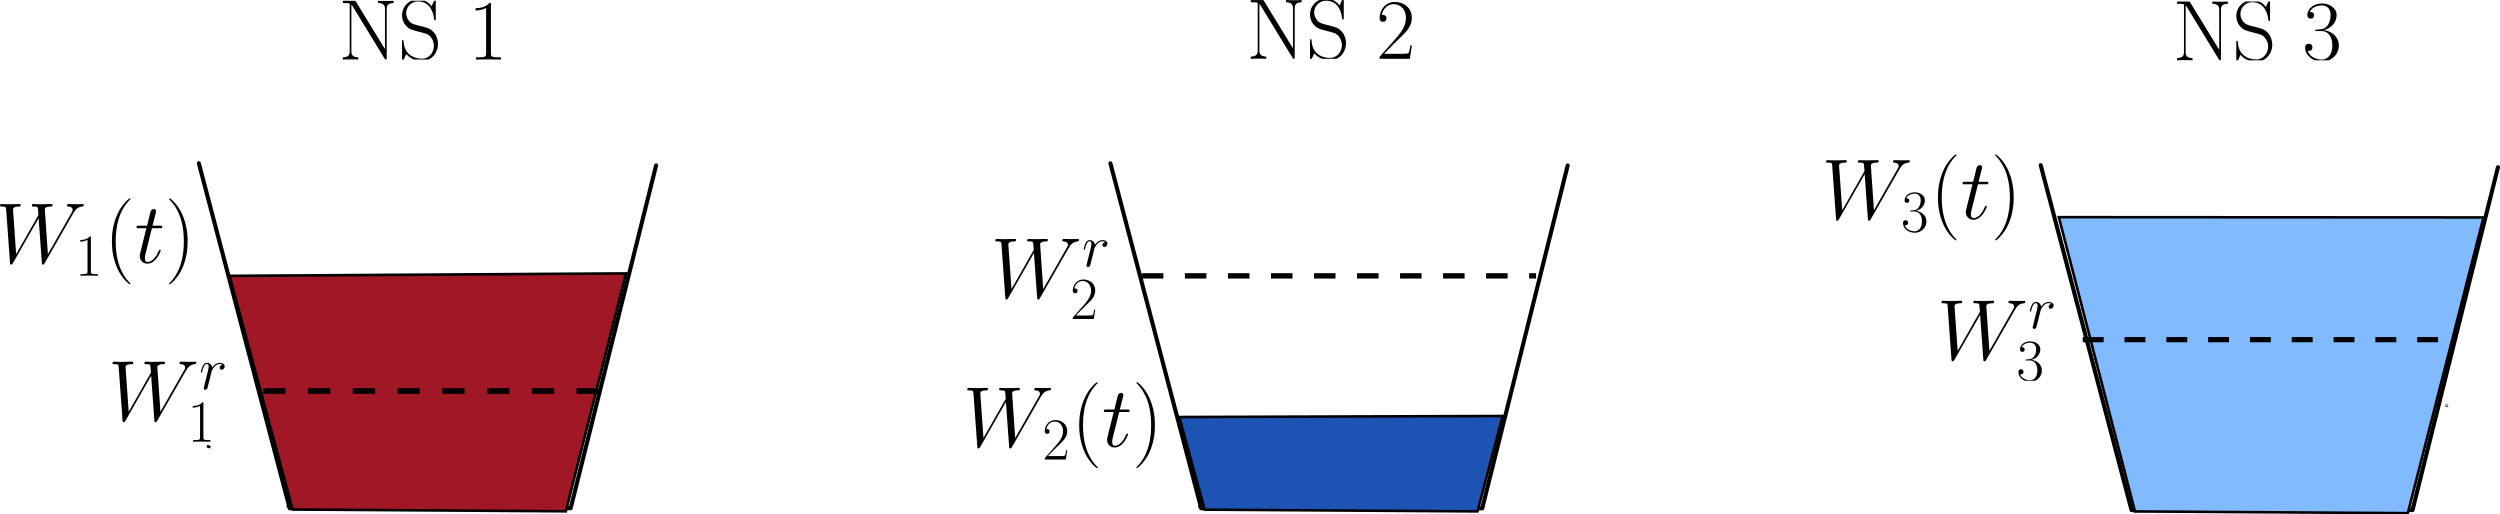 <svg xmlns="http://www.w3.org/2000/svg" xmlns:xlink="http://www.w3.org/1999/xlink" version="1.1" width="720.123pt" height="148.188pt" viewBox="0 0 720.123 148.188">
<defs>
<clipPath id="clip_0">
<path d="M31.688 57.133H37.688V81.875H31.688Z"/>
</clipPath>
<clipPath id="clip_1">
<path d="M0 0H721V149H0Z"/>
</clipPath>
<clipPath id="clip_2">
<path d="M48.688 57.133H54.688V81.875H48.688Z"/>
</clipPath>
<clipPath id="clip_3">
<path d="M0 0H721V149H0Z"/>
</clipPath>
<clipPath id="clip_4">
<path d="M580.934 97.625H588.934V109.691H580.934Z"/>
</clipPath>
<clipPath id="clip_5">
<path d="M0 0H721V149H0Z"/>
</clipPath>
<clipPath id="clip_6">
<path d="M308.387 79.812H316.387V91.878H308.387Z"/>
</clipPath>
<clipPath id="clip_7">
<path d="M0 0H721V149H0Z"/>
</clipPath>
<clipPath id="clip_8">
<path d="M310.316 110.086H316.316V134.828H310.316Z"/>
</clipPath>
<clipPath id="clip_9">
<path d="M0 0H721V149H0Z"/>
</clipPath>
<clipPath id="clip_10">
<path d="M327.316 110.086H333.316V134.828H327.316Z"/>
</clipPath>
<clipPath id="clip_11">
<path d="M0 0H721V149H0Z"/>
</clipPath>
<clipPath id="clip_12">
<path d="M557.68 44.484H563.68V69.226H557.68Z"/>
</clipPath>
<clipPath id="clip_13">
<path d="M0 0H721V149H0Z"/>
</clipPath>
<clipPath id="clip_14">
<path d="M574.68 44.484H580.68V69.226H574.68Z"/>
</clipPath>
<clipPath id="clip_15">
<path d="M0 0H721V149H0Z"/>
</clipPath>
<clipPath id="clip_16">
<path d="M98.484 .219H126.484V17.153H98.484Z"/>
</clipPath>
<clipPath id="clip_17">
<path d="M0 0H721V149H0Z"/>
</clipPath>
<clipPath id="clip_18">
<path d="M136.484 .219H144.484V17.153H136.484Z"/>
</clipPath>
<clipPath id="clip_19">
<path d="M0 0H721V149H0Z"/>
</clipPath>
<clipPath id="clip_20">
<path d="M360.031 0H388.031V16.934H360.031Z"/>
</clipPath>
<clipPath id="clip_21">
<path d="M0 0H721V149H0Z"/>
</clipPath>
<clipPath id="clip_22">
<path d="M397.031 0H407.031V16.934H397.031Z"/>
</clipPath>
<clipPath id="clip_23">
<path d="M0 0H721V149H0Z"/>
</clipPath>
<clipPath id="clip_24">
<path d="M626.84 .438H654.84V17.372H626.84Z"/>
</clipPath>
<clipPath id="clip_25">
<path d="M0 0H721V149H0Z"/>
</clipPath>
<clipPath id="clip_26">
<path d="M663.84 .438H673.84V17.372H663.84Z"/>
</clipPath>
<clipPath id="clip_27">
<path d="M0 0H721V149H0Z"/>
</clipPath>
<clipPath id="clip_28">
<path d="M55.102 115.164H61.102V127.23H55.102Z"/>
</clipPath>
<clipPath id="clip_29">
<path d="M0 0H721V149H0Z"/>
</clipPath>
</defs>
<g>
<path stroke-width="1.177" stroke-linecap="round" stroke-linejoin="round" fill="none" stroke="#000000" d="M451.57 47.668 426.957 146.418H346.012L319.852 47.062"/>
<path stroke-width="1.549" stroke-linecap="butt" stroke-dasharray="6.197,6.197" stroke-miterlimit="4" stroke-linejoin="miter" fill="none" stroke="#000000" d="M328.918 79.461H442.465"/>
<path stroke-width=".75" stroke-linecap="butt" stroke-miterlimit="4" stroke-linejoin="miter" fill="none" stroke="#000000" d="M346.168 146.125 345.172 145.781"/>
<path d="M339.699 120.121 432.828 119.824 425.598 147.305 347.004 146.805ZM339.699 120.121" fill="#1d53b3"/>
<path stroke-width=".75" stroke-linecap="butt" stroke-miterlimit="4" stroke-linejoin="miter" fill="none" stroke="#000000" d="M339.699 120.121 432.828 119.824 425.598 147.305 347.004 146.805ZM339.699 120.121"/>
<path stroke-width="1.177" stroke-linecap="round" stroke-linejoin="round" fill="none" stroke="#000000" d="M188.992 47.641 164.383 146.391H83.438L57.277 47.035"/>
<path stroke-width=".75" stroke-linecap="butt" stroke-miterlimit="4" stroke-linejoin="miter" fill="none" stroke="#000000" d="M83.594 146.094 82.598 145.754"/>
<path d="M66.121 79.461 180.32 78.758 162.988 147.273 84.293 146.762ZM66.121 79.461" fill="#a01725"/>
<path stroke-width=".76" stroke-linecap="butt" stroke-miterlimit="4" stroke-linejoin="miter" fill="none" stroke="#000000" d="M66.121 79.461 180.32 78.758 162.988 147.273 84.293 146.762ZM66.121 79.461"/>
<path stroke-width="1.612" stroke-linecap="butt" stroke-dasharray="6.447,6.447" stroke-miterlimit="4" stroke-linejoin="miter" fill="none" stroke="#000000" d="M75.812 112.633H172.297"/>
<path d="M704.863 116.84C704.863 116.883 704.832 116.914 704.793 116.914 704.754 116.914 704.723 116.883 704.723 116.84 704.723 116.801 704.754 116.77 704.793 116.77 704.832 116.77 704.863 116.801 704.863 116.84ZM704.863 116.84"/>
<path stroke-width=".75" stroke-linecap="butt" stroke-miterlimit="4" stroke-linejoin="miter" fill="none" stroke="#000000" d="M704.863 116.84C704.863 116.883 704.832 116.914 704.793 116.914 704.754 116.914 704.723 116.883 704.723 116.84 704.723 116.801 704.754 116.77 704.793 116.77 704.832 116.77 704.863 116.801 704.863 116.84ZM704.863 116.84"/>
<path d="M689.91 109.848C689.91 109.887 689.879 109.918 689.84 109.918 689.797 109.918 689.766 109.887 689.766 109.848 689.766 109.809 689.797 109.777 689.84 109.777 689.879 109.777 689.91 109.809 689.91 109.848ZM689.91 109.848"/>
<path stroke-width=".75" stroke-linecap="butt" stroke-miterlimit="4" stroke-linejoin="miter" fill="none" stroke="#000000" d="M689.91 109.848C689.91 109.887 689.879 109.918 689.84 109.918 689.797 109.918 689.766 109.887 689.766 109.848 689.766 109.809 689.797 109.777 689.84 109.777 689.879 109.777 689.91 109.809 689.91 109.848ZM689.91 109.848"/>
<path d="M701.535 116.227C701.535 116.266 701.504 116.297 701.465 116.297 701.422 116.297 701.391 116.266 701.391 116.227 701.391 116.188 701.422 116.156 701.465 116.156 701.504 116.156 701.535 116.188 701.535 116.227ZM701.535 116.227"/>
<path stroke-width=".75" stroke-linecap="butt" stroke-miterlimit="4" stroke-linejoin="miter" fill="none" stroke="#000000" d="M701.535 116.227C701.535 116.266 701.504 116.297 701.465 116.297 701.422 116.297 701.391 116.266 701.391 116.227 701.391 116.188 701.422 116.156 701.465 116.156 701.504 116.156 701.535 116.188 701.535 116.227ZM701.535 116.227"/>
<path stroke-width="1.177" stroke-linecap="round" stroke-linejoin="round" fill="none" stroke="#000000" d="M719.535 48.176 694.922 146.926H613.98L587.82 47.57"/>
<path stroke-width=".75" stroke-linecap="butt" stroke-miterlimit="4" stroke-linejoin="miter" fill="none" stroke="#000000" d="M60.602 128.84 59.602 128.5"/>
<path d="M593.051 62.555 715.367 62.629 693.562 147.812 614.969 147.312ZM593.051 62.555" fill="#81baff"/>
<path stroke-width=".75" stroke-linecap="butt" stroke-miterlimit="4" stroke-linejoin="miter" fill="none" stroke="#000000" d="M593.051 62.555 715.367 62.629 693.562 147.812 614.969 147.312ZM593.051 62.555"/>
<path stroke-width="1.505" stroke-linecap="butt" stroke-dasharray="6.021,6.021" stroke-miterlimit="4" stroke-linejoin="miter" fill="none" stroke="#000000" d="M599.93 97.836H707.121"/>
<path d="M21.062 61.527C21.641 60.559 22.188 59.637 23.672 59.496 23.891 59.465 24.109 59.449 24.109 59.043 24.109 58.777 23.891 58.777 23.812 58.777 23.766 58.777 23.594 58.824 21.953 58.824 21.219 58.824 20.453 58.777 19.734 58.777 19.578 58.777 19.281 58.777 19.281 59.246 19.281 59.465 19.484 59.496 19.625 59.496 20.125 59.512 20.922 59.668 20.922 60.434 20.922 60.762 20.812 60.934 20.562 61.355L13.797 73.199 12.906 60.293C12.906 59.98 13.188 59.512 14.578 59.496 14.891 59.496 15.141 59.496 15.141 59.027 15.141 58.777 14.891 58.777 14.766 58.777 13.906 58.777 12.984 58.824 12.094 58.824H10.812C10.438 58.824 9.984 58.777 9.609 58.777 9.469 58.777 9.172 58.777 9.172 59.246 9.172 59.496 9.344 59.496 9.766 59.496 10.906 59.496 10.906 59.512 11 61.027L11.078 61.918 4.656 73.199 3.75 60.402C3.75 60.137 3.75 59.512 5.422 59.496 5.703 59.496 5.969 59.496 5.969 59.043 5.969 58.777 5.75 58.777 5.594 58.777 4.734 58.777 3.812 58.824 2.922 58.824H1.641C1.266 58.824 .812 58.777 .453 58.777 .297 58.777 0 58.777 0 59.246 0 59.496 .203 59.496 .547 59.496 1.703 59.496 1.734 59.637 1.781 60.434L2.875 75.652C2.906 76.074 2.922 76.215 3.219 76.215 3.469 76.215 3.516 76.121 3.75 75.746L11.125 62.84 12.047 75.652C12.062 76.074 12.094 76.215 12.391 76.215 12.641 76.215 12.719 76.09 12.906 75.746ZM21.062 61.527"/>
<path d="M26.18 68.418C26.18 68.059 26.164 68.043 25.93 68.043 25.258 68.84 24.242 69.105 23.273 69.137 23.227 69.137 23.133 69.137 23.117 69.168 23.102 69.215 23.102 69.246 23.102 69.605 23.633 69.605 24.523 69.496 25.211 69.09V78.168C25.211 78.762 25.18 78.965 23.695 78.965H23.18V79.418C24.008 79.402 24.867 79.387 25.695 79.387 26.523 79.387 27.383 79.402 28.211 79.418V78.965H27.695C26.211 78.965 26.18 78.777 26.18 78.168ZM26.18 68.418"/>
<g clip-path="url(#clip_0)">
<g clip-path="url(#clip_1)">
<path d="M37.574 81.746C37.574 81.715 37.574 81.668 37.512 81.59 36.371 80.434 33.324 77.262 33.324 69.527 33.324 61.793 36.309 58.652 37.527 57.418 37.527 57.387 37.574 57.34 37.574 57.262 37.574 57.184 37.512 57.137 37.402 57.137 37.137 57.137 35.027 58.965 33.809 61.699 32.574 64.449 32.23 67.121 32.23 69.512 32.23 71.293 32.402 74.309 33.887 77.512 35.074 80.09 37.105 81.887 37.402 81.887 37.527 81.887 37.574 81.84 37.574 81.746ZM37.574 81.746"/>
</g>
</g>
<path d="M43.758 65.73H46.039C46.508 65.73 46.758 65.73 46.758 65.293 46.758 65.012 46.602 65.012 46.102 65.012H43.93L44.852 61.402C44.945 61.059 44.945 61.012 44.945 60.824 44.945 60.434 44.617 60.215 44.305 60.215 44.102 60.215 43.539 60.293 43.336 61.074L42.367 65.012H40.039C39.539 65.012 39.32 65.012 39.32 65.496 39.32 65.73 39.492 65.73 39.961 65.73H42.164L40.539 72.277C40.336 73.152 40.258 73.402 40.258 73.715 40.258 74.887 41.07 75.949 42.461 75.949 44.961 75.949 46.305 72.324 46.305 72.152 46.305 72.012 46.211 71.934 46.055 71.934 46.008 71.934 45.914 71.934 45.867 72.027 45.836 72.059 45.805 72.074 45.633 72.48 45.117 73.715 43.977 75.449 42.539 75.449 41.789 75.449 41.742 74.824 41.742 74.293 41.742 74.262 41.742 73.793 41.82 73.496ZM43.758 65.73"/>
<g clip-path="url(#clip_2)">
<g clip-path="url(#clip_3)">
<path d="M54.051 69.527C54.051 67.746 53.879 64.715 52.395 61.527 51.207 58.949 49.176 57.137 48.879 57.137 48.801 57.137 48.707 57.168 48.707 57.293 48.707 57.34 48.723 57.355 48.754 57.418 49.941 58.652 52.957 61.793 52.957 69.512 52.957 77.23 49.957 80.387 48.754 81.621 48.723 81.668 48.707 81.699 48.707 81.746 48.707 81.871 48.801 81.887 48.879 81.887 49.145 81.887 51.254 80.059 52.473 77.34 53.707 74.59 54.051 71.902 54.051 69.527ZM54.051 69.527"/>
</g>
</g>
<path d="M580.309 89.391C580.887 88.422 581.434 87.5 582.918 87.359 583.137 87.328 583.355 87.312 583.355 86.906 583.355 86.641 583.137 86.641 583.059 86.641 583.012 86.641 582.84 86.688 581.199 86.688 580.465 86.688 579.699 86.641 578.98 86.641 578.824 86.641 578.527 86.641 578.527 87.109 578.527 87.328 578.73 87.359 578.871 87.359 579.371 87.375 580.168 87.531 580.168 88.297 580.168 88.625 580.059 88.797 579.809 89.219L573.043 101.062 572.152 88.156C572.152 87.844 572.434 87.375 573.824 87.359 574.137 87.359 574.387 87.359 574.387 86.891 574.387 86.641 574.137 86.641 574.012 86.641 573.152 86.641 572.23 86.688 571.34 86.688H570.059C569.684 86.688 569.23 86.641 568.855 86.641 568.715 86.641 568.418 86.641 568.418 87.109 568.418 87.359 568.59 87.359 569.012 87.359 570.152 87.359 570.152 87.375 570.246 88.891L570.324 89.781 563.902 101.062 562.996 88.266C562.996 88 562.996 87.375 564.668 87.359 564.949 87.359 565.215 87.359 565.215 86.906 565.215 86.641 564.996 86.641 564.84 86.641 563.98 86.641 563.059 86.688 562.168 86.688H560.887C560.512 86.688 560.059 86.641 559.699 86.641 559.543 86.641 559.246 86.641 559.246 87.109 559.246 87.359 559.449 87.359 559.793 87.359 560.949 87.359 560.98 87.5 561.027 88.297L562.121 103.516C562.152 103.938 562.168 104.078 562.465 104.078 562.715 104.078 562.762 103.984 562.996 103.609L570.371 90.703 571.293 103.516C571.309 103.938 571.34 104.078 571.637 104.078 571.887 104.078 571.965 103.953 572.152 103.609ZM580.309 89.391"/>
<path d="M590.918 87.52C590.387 87.629 590.105 88.004 590.105 88.379 590.105 88.801 590.434 88.941 590.668 88.941 591.152 88.941 591.543 88.52 591.543 88.004 591.543 87.457 591.012 86.973 590.152 86.973 589.465 86.973 588.668 87.285 587.949 88.332 587.824 87.426 587.137 86.973 586.449 86.973 585.777 86.973 585.434 87.488 585.23 87.863 584.934 88.488 584.684 89.52 584.684 89.613 584.684 89.676 584.746 89.77 584.871 89.77 585.012 89.77 585.027 89.738 585.121 89.348 585.387 88.316 585.715 87.316 586.402 87.316 586.809 87.316 586.934 87.613 586.934 88.113 586.934 88.488 586.762 89.16 586.637 89.691L586.168 91.551C586.09 91.879 585.902 92.66 585.809 92.973 585.699 93.41 585.512 94.223 585.512 94.301 585.512 94.551 585.699 94.738 585.949 94.738 586.137 94.738 586.465 94.613 586.574 94.27 586.621 94.129 587.262 91.535 587.371 91.145 587.449 90.754 587.559 90.395 587.637 90.02 587.715 89.785 587.777 89.504 587.824 89.285 587.887 89.129 588.34 88.285 588.777 87.91 588.98 87.707 589.434 87.316 590.137 87.316 590.418 87.316 590.684 87.363 590.918 87.52ZM590.918 87.52"/>
<g clip-path="url(#clip_4)">
<g clip-path="url(#clip_5)">
<path d="M584.656 103.832C586.188 103.832 586.859 105.16 586.859 106.691 586.859 108.754 585.75 109.551 584.75 109.551 583.844 109.551 582.359 109.113 581.891 107.785 581.984 107.816 582.062 107.816 582.156 107.816 582.562 107.816 582.875 107.535 582.875 107.098 582.875 106.598 582.5 106.363 582.156 106.363 581.859 106.363 581.406 106.504 581.406 107.145 581.406 108.723 582.969 109.973 584.781 109.973 586.703 109.973 588.156 108.473 588.156 106.707 588.156 105.035 586.781 103.832 585.156 103.645 586.453 103.379 587.719 102.207 587.719 100.629 587.719 99.285 586.359 98.316 584.797 98.316 583.234 98.316 581.859 99.27 581.859 100.645 581.859 101.254 582.312 101.363 582.531 101.363 582.891 101.363 583.203 101.129 583.203 100.691 583.203 100.238 582.891 100.02 582.531 100.02 582.469 100.02 582.375 100.02 582.312 100.051 582.812 98.91 584.172 98.707 584.766 98.707 585.375 98.707 586.516 99.004 586.516 100.645 586.516 101.129 586.438 101.988 585.859 102.754 585.344 103.426 584.75 103.457 584.188 103.504 584.094 103.504 583.703 103.551 583.641 103.551 583.516 103.566 583.438 103.582 583.438 103.707 583.438 103.816 583.469 103.832 583.812 103.832ZM584.656 103.832"/>
</g>
</g>
<path d="M307.762 71.578C308.34 70.609 308.887 69.688 310.371 69.547 310.59 69.516 310.809 69.5 310.809 69.094 310.809 68.828 310.59 68.828 310.512 68.828 310.465 68.828 310.293 68.875 308.652 68.875 307.918 68.875 307.152 68.828 306.434 68.828 306.277 68.828 305.98 68.828 305.98 69.297 305.98 69.516 306.184 69.547 306.324 69.547 306.824 69.562 307.621 69.719 307.621 70.484 307.621 70.812 307.512 70.984 307.262 71.406L300.496 83.25 299.605 70.344C299.605 70.031 299.887 69.562 301.277 69.547 301.59 69.547 301.84 69.547 301.84 69.078 301.84 68.828 301.59 68.828 301.465 68.828 300.605 68.828 299.684 68.875 298.793 68.875H297.512C297.137 68.875 296.684 68.828 296.309 68.828 296.168 68.828 295.871 68.828 295.871 69.297 295.871 69.547 296.043 69.547 296.465 69.547 297.605 69.547 297.605 69.562 297.699 71.078L297.777 71.969 291.355 83.25 290.449 70.453C290.449 70.188 290.449 69.562 292.121 69.547 292.402 69.547 292.668 69.547 292.668 69.094 292.668 68.828 292.449 68.828 292.293 68.828 291.434 68.828 290.512 68.875 289.621 68.875H288.34C287.965 68.875 287.512 68.828 287.152 68.828 286.996 68.828 286.699 68.828 286.699 69.297 286.699 69.547 286.902 69.547 287.246 69.547 288.402 69.547 288.434 69.688 288.48 70.484L289.574 85.703C289.605 86.125 289.621 86.266 289.918 86.266 290.168 86.266 290.215 86.172 290.449 85.797L297.824 72.891 298.746 85.703C298.762 86.125 298.793 86.266 299.09 86.266 299.34 86.266 299.418 86.141 299.605 85.797ZM307.762 71.578"/>
<path d="M318.371 69.707C317.84 69.816 317.559 70.191 317.559 70.566 317.559 70.988 317.887 71.129 318.121 71.129 318.605 71.129 318.996 70.707 318.996 70.191 318.996 69.645 318.465 69.16 317.605 69.16 316.918 69.16 316.121 69.473 315.402 70.52 315.277 69.613 314.59 69.16 313.902 69.16 313.23 69.16 312.887 69.676 312.684 70.051 312.387 70.676 312.137 71.707 312.137 71.801 312.137 71.863 312.199 71.957 312.324 71.957 312.465 71.957 312.48 71.926 312.574 71.535 312.84 70.504 313.168 69.504 313.855 69.504 314.262 69.504 314.387 69.801 314.387 70.301 314.387 70.676 314.215 71.348 314.09 71.879L313.621 73.738C313.543 74.066 313.355 74.848 313.262 75.16 313.152 75.598 312.965 76.41 312.965 76.488 312.965 76.738 313.152 76.926 313.402 76.926 313.59 76.926 313.918 76.801 314.027 76.457 314.074 76.316 314.715 73.723 314.824 73.332 314.902 72.941 315.012 72.582 315.09 72.207 315.168 71.973 315.23 71.691 315.277 71.473 315.34 71.316 315.793 70.473 316.23 70.098 316.434 69.895 316.887 69.504 317.59 69.504 317.871 69.504 318.137 69.551 318.371 69.707ZM318.371 69.707"/>
<g clip-path="url(#clip_6)">
<g clip-path="url(#clip_7)">
<path d="M315.484 89.207H315.172C315 90.426 314.859 90.645 314.781 90.738 314.703 90.879 313.469 90.879 313.219 90.879H309.922C310.531 90.207 311.734 88.988 313.203 87.566 314.25 86.582 315.484 85.41 315.484 83.707 315.484 81.676 313.859 80.504 312.047 80.504 310.156 80.504 309 82.16 309 83.723 309 84.395 309.5 84.473 309.703 84.473 309.875 84.473 310.391 84.379 310.391 83.77 310.391 83.238 309.953 83.082 309.703 83.082 309.609 83.082 309.5 83.098 309.438 83.129 309.766 81.676 310.766 80.941 311.812 80.941 313.312 80.941 314.281 82.129 314.281 83.707 314.281 85.191 313.406 86.488 312.422 87.613L309 91.488V91.879H315.062ZM315.484 89.207"/>
</g>
</g>
<path d="M299.691 114.48C300.27 113.512 300.816 112.59 302.301 112.449 302.52 112.418 302.738 112.402 302.738 111.996 302.738 111.73 302.52 111.73 302.441 111.73 302.395 111.73 302.223 111.777 300.582 111.777 299.848 111.777 299.082 111.73 298.363 111.73 298.207 111.73 297.91 111.73 297.91 112.199 297.91 112.418 298.113 112.449 298.254 112.449 298.754 112.465 299.551 112.621 299.551 113.387 299.551 113.715 299.441 113.887 299.191 114.309L292.426 126.152 291.535 113.246C291.535 112.934 291.816 112.465 293.207 112.449 293.52 112.449 293.77 112.449 293.77 111.98 293.77 111.73 293.52 111.73 293.395 111.73 292.535 111.73 291.613 111.777 290.723 111.777H289.441C289.066 111.777 288.613 111.73 288.238 111.73 288.098 111.73 287.801 111.73 287.801 112.199 287.801 112.449 287.973 112.449 288.395 112.449 289.535 112.449 289.535 112.465 289.629 113.98L289.707 114.871 283.285 126.152 282.379 113.355C282.379 113.09 282.379 112.465 284.051 112.449 284.332 112.449 284.598 112.449 284.598 111.996 284.598 111.73 284.379 111.73 284.223 111.73 283.363 111.73 282.441 111.777 281.551 111.777H280.27C279.895 111.777 279.441 111.73 279.082 111.73 278.926 111.73 278.629 111.73 278.629 112.199 278.629 112.449 278.832 112.449 279.176 112.449 280.332 112.449 280.363 112.59 280.41 113.387L281.504 128.605C281.535 129.027 281.551 129.168 281.848 129.168 282.098 129.168 282.145 129.074 282.379 128.699L289.754 115.793 290.676 128.605C290.691 129.027 290.723 129.168 291.02 129.168 291.27 129.168 291.348 129.043 291.535 128.699ZM299.691 114.48"/>
<path d="M307.418 129.699H307.105C306.934 130.918 306.793 131.137 306.715 131.23 306.637 131.371 305.402 131.371 305.152 131.371H301.855C302.465 130.699 303.668 129.48 305.137 128.059 306.184 127.074 307.418 125.902 307.418 124.199 307.418 122.168 305.793 120.996 303.98 120.996 302.09 120.996 300.934 122.652 300.934 124.215 300.934 124.887 301.434 124.965 301.637 124.965 301.809 124.965 302.324 124.871 302.324 124.262 302.324 123.73 301.887 123.574 301.637 123.574 301.543 123.574 301.434 123.59 301.371 123.621 301.699 122.168 302.699 121.434 303.746 121.434 305.246 121.434 306.215 122.621 306.215 124.199 306.215 125.684 305.34 126.98 304.355 128.105L300.934 131.98V132.371H306.996ZM307.418 129.699"/>
<g clip-path="url(#clip_8)">
<g clip-path="url(#clip_9)">
<path d="M316.203 134.699C316.203 134.668 316.203 134.621 316.141 134.543 315 133.387 311.953 130.215 311.953 122.48 311.953 114.746 314.938 111.605 316.156 110.371 316.156 110.34 316.203 110.293 316.203 110.215 316.203 110.137 316.141 110.09 316.031 110.09 315.766 110.09 313.656 111.918 312.438 114.652 311.203 117.402 310.859 120.074 310.859 122.465 310.859 124.246 311.031 127.262 312.516 130.465 313.703 133.043 315.734 134.84 316.031 134.84 316.156 134.84 316.203 134.793 316.203 134.699ZM316.203 134.699"/>
</g>
</g>
<path d="M322.387 118.684H324.668C325.137 118.684 325.387 118.684 325.387 118.246 325.387 117.965 325.23 117.965 324.73 117.965H322.559L323.48 114.355C323.574 114.012 323.574 113.965 323.574 113.777 323.574 113.387 323.246 113.168 322.934 113.168 322.73 113.168 322.168 113.246 321.965 114.027L320.996 117.965H318.668C318.168 117.965 317.949 117.965 317.949 118.449 317.949 118.684 318.121 118.684 318.59 118.684H320.793L319.168 125.23C318.965 126.105 318.887 126.355 318.887 126.668 318.887 127.84 319.699 128.902 321.09 128.902 323.59 128.902 324.934 125.277 324.934 125.105 324.934 124.965 324.84 124.887 324.684 124.887 324.637 124.887 324.543 124.887 324.496 124.98 324.465 125.012 324.434 125.027 324.262 125.434 323.746 126.668 322.605 128.402 321.168 128.402 320.418 128.402 320.371 127.777 320.371 127.246 320.371 127.215 320.371 126.746 320.449 126.449ZM322.387 118.684"/>
<g clip-path="url(#clip_10)">
<g clip-path="url(#clip_11)">
<path d="M332.68 122.48C332.68 120.699 332.508 117.668 331.023 114.48 329.836 111.902 327.805 110.09 327.508 110.09 327.43 110.09 327.336 110.121 327.336 110.246 327.336 110.293 327.352 110.309 327.383 110.371 328.57 111.605 331.586 114.746 331.586 122.465 331.586 130.184 328.586 133.34 327.383 134.574 327.352 134.621 327.336 134.652 327.336 134.699 327.336 134.824 327.43 134.84 327.508 134.84 327.773 134.84 329.883 133.012 331.102 130.293 332.336 127.543 332.68 124.855 332.68 122.48ZM332.68 122.48"/>
</g>
</g>
<path d="M547.055 48.883C547.633 47.914 548.18 46.992 549.664 46.852 549.883 46.82 550.102 46.805 550.102 46.398 550.102 46.133 549.883 46.133 549.805 46.133 549.758 46.133 549.586 46.18 547.945 46.18 547.211 46.18 546.445 46.133 545.727 46.133 545.57 46.133 545.273 46.133 545.273 46.602 545.273 46.82 545.477 46.852 545.617 46.852 546.117 46.867 546.914 47.023 546.914 47.789 546.914 48.117 546.805 48.289 546.555 48.711L539.789 60.555 538.898 47.648C538.898 47.336 539.18 46.867 540.57 46.852 540.883 46.852 541.133 46.852 541.133 46.383 541.133 46.133 540.883 46.133 540.758 46.133 539.898 46.133 538.977 46.18 538.086 46.18H536.805C536.43 46.18 535.977 46.133 535.602 46.133 535.461 46.133 535.164 46.133 535.164 46.602 535.164 46.852 535.336 46.852 535.758 46.852 536.898 46.852 536.898 46.867 536.992 48.383L537.07 49.273 530.648 60.555 529.742 47.758C529.742 47.492 529.742 46.867 531.414 46.852 531.695 46.852 531.961 46.852 531.961 46.398 531.961 46.133 531.742 46.133 531.586 46.133 530.727 46.133 529.805 46.18 528.914 46.18H527.633C527.258 46.18 526.805 46.133 526.445 46.133 526.289 46.133 525.992 46.133 525.992 46.602 525.992 46.852 526.195 46.852 526.539 46.852 527.695 46.852 527.727 46.992 527.773 47.789L528.867 63.008C528.898 63.43 528.914 63.57 529.211 63.57 529.461 63.57 529.508 63.477 529.742 63.102L537.117 50.195 538.039 63.008C538.055 63.43 538.086 63.57 538.383 63.57 538.633 63.57 538.711 63.445 538.898 63.102ZM547.055 48.883"/>
<path d="M551.406 60.91C552.938 60.91 553.609 62.238 553.609 63.77 553.609 65.832 552.5 66.629 551.5 66.629 550.594 66.629 549.109 66.191 548.641 64.863 548.734 64.895 548.812 64.895 548.906 64.895 549.312 64.895 549.625 64.613 549.625 64.176 549.625 63.676 549.25 63.441 548.906 63.441 548.609 63.441 548.156 63.582 548.156 64.223 548.156 65.801 549.719 67.051 551.531 67.051 553.453 67.051 554.906 65.551 554.906 63.785 554.906 62.113 553.531 60.91 551.906 60.723 553.203 60.457 554.469 59.285 554.469 57.707 554.469 56.363 553.109 55.395 551.547 55.395 549.984 55.395 548.609 56.348 548.609 57.723 548.609 58.332 549.062 58.441 549.281 58.441 549.641 58.441 549.953 58.207 549.953 57.77 549.953 57.316 549.641 57.098 549.281 57.098 549.219 57.098 549.125 57.098 549.062 57.129 549.562 55.988 550.922 55.785 551.516 55.785 552.125 55.785 553.266 56.082 553.266 57.723 553.266 58.207 553.188 59.066 552.609 59.832 552.094 60.504 551.5 60.535 550.938 60.582 550.844 60.582 550.453 60.629 550.391 60.629 550.266 60.645 550.188 60.66 550.188 60.785 550.188 60.895 550.219 60.91 550.562 60.91ZM551.406 60.91"/>
<g clip-path="url(#clip_12)">
<g clip-path="url(#clip_13)">
<path d="M563.566 69.102C563.566 69.07 563.566 69.023 563.504 68.945 562.363 67.789 559.316 64.617 559.316 56.883 559.316 49.148 562.301 46.008 563.52 44.773 563.52 44.742 563.566 44.695 563.566 44.617 563.566 44.539 563.504 44.492 563.395 44.492 563.129 44.492 561.02 46.32 559.801 49.055 558.566 51.805 558.223 54.477 558.223 56.867 558.223 58.648 558.395 61.664 559.879 64.867 561.066 67.445 563.098 69.242 563.395 69.242 563.52 69.242 563.566 69.195 563.566 69.102ZM563.566 69.102"/>
</g>
</g>
<path d="M569.75 53.086H572.031C572.5 53.086 572.75 53.086 572.75 52.648 572.75 52.367 572.594 52.367 572.094 52.367H569.922L570.844 48.758C570.938 48.414 570.938 48.367 570.938 48.18 570.938 47.789 570.609 47.57 570.297 47.57 570.094 47.57 569.531 47.648 569.328 48.43L568.359 52.367H566.031C565.531 52.367 565.312 52.367 565.312 52.852 565.312 53.086 565.484 53.086 565.953 53.086H568.156L566.531 59.633C566.328 60.508 566.25 60.758 566.25 61.07 566.25 62.242 567.062 63.305 568.453 63.305 570.953 63.305 572.297 59.68 572.297 59.508 572.297 59.367 572.203 59.289 572.047 59.289 572 59.289 571.906 59.289 571.859 59.383 571.828 59.414 571.797 59.43 571.625 59.836 571.109 61.07 569.969 62.805 568.531 62.805 567.781 62.805 567.734 62.18 567.734 61.648 567.734 61.617 567.734 61.148 567.812 60.852ZM569.75 53.086"/>
<g clip-path="url(#clip_14)">
<g clip-path="url(#clip_15)">
<path d="M580.043 56.883C580.043 55.102 579.871 52.07 578.387 48.883 577.199 46.305 575.168 44.492 574.871 44.492 574.793 44.492 574.699 44.523 574.699 44.648 574.699 44.695 574.715 44.711 574.746 44.773 575.934 46.008 578.949 49.148 578.949 56.867 578.949 64.586 575.949 67.742 574.746 68.977 574.715 69.023 574.699 69.055 574.699 69.102 574.699 69.227 574.793 69.242 574.871 69.242 575.137 69.242 577.246 67.414 578.465 64.695 579.699 61.945 580.043 59.258 580.043 56.883ZM580.043 56.883"/>
</g>
</g>
<g clip-path="url(#clip_16)">
<g clip-path="url(#clip_17)">
<path d="M102.562 .527C102.391 .246 102.359 .23 101.891 .23H98.75V.871H99.219C100.203 .871 100.656 .996 100.734 1.027V14.73C100.734 15.34 100.734 16.512 98.75 16.512V17.152C99.312 17.105 100.359 17.105 100.984 17.105 101.594 17.105 102.641 17.105 103.203 17.152V16.512C101.219 16.512 101.219 15.34 101.219 14.73V1.371C101.406 1.512 101.406 1.559 101.578 1.809L110.766 16.855C110.938 17.152 111.016 17.152 111.141 17.152 111.391 17.152 111.391 17.074 111.391 16.605V2.652C111.391 2.043 111.391 .871 113.375 .871V.23C112.797 .277 111.766 .277 111.141 .277 110.516 .277 109.484 .277 108.906 .23V.871C110.891 .871 110.891 2.043 110.891 2.652V14.137ZM102.562 .527"/>
<path d="M125.527 .324C125.527-.113 125.496-.145 125.355-.145 125.199-.145 125.152-.051 125.059 .184L124.309 1.809C123.371 .449 121.934-.176 120.371-.176 117.84-.176 115.809 1.84 115.809 4.371 115.809 5.137 115.98 6.23 116.824 7.262 117.746 8.402 118.605 8.605 120.59 9.121 121.34 9.324 122.574 9.637 122.824 9.746 124.23 10.34 124.98 11.824 124.98 13.215 124.98 14.996 123.715 16.902 121.559 16.902 118.902 16.902 116.434 15.418 116.262 11.949 116.23 11.559 116.199 11.527 116.027 11.527 115.84 11.527 115.809 11.559 115.809 12.043V17.059C115.809 17.496 115.84 17.527 115.98 17.527 116.152 17.527 116.199 17.402 116.559 16.637 116.574 16.559 116.574 16.512 117.043 15.559 118.293 17.199 120.371 17.543 121.559 17.543 124.262 17.543 126.168 15.293 126.168 12.668 126.168 11.371 125.699 10.387 125.418 9.934 124.387 8.355 123.262 8.059 122.074 7.762 121.902 7.684 121.855 7.684 120.465 7.34 119.121 6.996 118.559 6.824 117.934 6.152 117.246 5.387 116.996 4.59 116.996 3.793 116.996 2.184 118.293 .418 120.387 .418 123.012 .418 124.652 2.277 125.027 5.387 125.105 5.824 125.121 5.855 125.293 5.855 125.527 5.855 125.527 5.777 125.527 5.355ZM125.527 .324"/>
</g>
</g>
<g clip-path="url(#clip_18)">
<g clip-path="url(#clip_19)">
<path d="M141.41 1.324C141.41 .793 141.379 .777 141.035 .777 140.066 1.934 138.613 2.309 137.223 2.355 137.145 2.355 137.02 2.355 137.004 2.402 136.973 2.465 136.973 2.512 136.973 3.027 137.738 3.027 139.035 2.871 140.02 2.277V15.34C140.02 16.215 139.973 16.512 137.832 16.512H137.098V17.152C138.285 17.121 139.52 17.105 140.707 17.105 141.91 17.105 143.145 17.121 144.332 17.152V16.512H143.582C141.457 16.512 141.41 16.23 141.41 15.34ZM141.41 1.324"/>
</g>
</g>
<g clip-path="url(#clip_20)">
<g clip-path="url(#clip_21)">
<path d="M364.109 .309C363.938 .027 363.906 .012 363.438 .012H360.297V.652H360.766C361.75 .652 362.203 .777 362.281 .809V14.512C362.281 15.121 362.281 16.293 360.297 16.293V16.934C360.859 16.887 361.906 16.887 362.531 16.887 363.141 16.887 364.188 16.887 364.75 16.934V16.293C362.766 16.293 362.766 15.121 362.766 14.512V1.152C362.953 1.293 362.953 1.34 363.125 1.59L372.312 16.637C372.484 16.934 372.562 16.934 372.688 16.934 372.938 16.934 372.938 16.855 372.938 16.387V2.434C372.938 1.824 372.938 .652 374.922 .652V.012C374.344 .059 373.312 .059 372.688 .059 372.062 .059 371.031 .059 370.453 .012V.652C372.438 .652 372.438 1.824 372.438 2.434V13.918ZM364.109 .309"/>
<path d="M387.074 .105C387.074-.332 387.043-.363 386.902-.363 386.746-.363 386.699-.27 386.605-.035L385.855 1.59C384.918 .23 383.48-.395 381.918-.395 379.387-.395 377.355 1.621 377.355 4.152 377.355 4.918 377.527 6.012 378.371 7.043 379.293 8.184 380.152 8.387 382.137 8.902 382.887 9.105 384.121 9.418 384.371 9.527 385.777 10.121 386.527 11.605 386.527 12.996 386.527 14.777 385.262 16.684 383.105 16.684 380.449 16.684 377.98 15.199 377.809 11.73 377.777 11.34 377.746 11.309 377.574 11.309 377.387 11.309 377.355 11.34 377.355 11.824V16.84C377.355 17.277 377.387 17.309 377.527 17.309 377.699 17.309 377.746 17.184 378.105 16.418 378.121 16.34 378.121 16.293 378.59 15.34 379.84 16.98 381.918 17.324 383.105 17.324 385.809 17.324 387.715 15.074 387.715 12.449 387.715 11.152 387.246 10.168 386.965 9.715 385.934 8.137 384.809 7.84 383.621 7.543 383.449 7.465 383.402 7.465 382.012 7.121 380.668 6.777 380.105 6.605 379.48 5.934 378.793 5.168 378.543 4.371 378.543 3.574 378.543 1.965 379.84 .199 381.934 .199 384.559 .199 386.199 2.059 386.574 5.168 386.652 5.605 386.668 5.637 386.84 5.637 387.074 5.637 387.074 5.559 387.074 5.137ZM387.074 .105"/>
</g>
</g>
<g clip-path="url(#clip_22)">
<g clip-path="url(#clip_23)">
<path d="M406.691 13.09H406.254C406.004 14.855 405.801 15.152 405.707 15.293 405.582 15.496 403.801 15.496 403.457 15.496H398.691C399.582 14.527 401.316 12.777 403.426 10.746 404.941 9.309 406.691 7.621 406.691 5.168 406.691 2.246 404.363 .559 401.77 .559 399.035 .559 397.379 2.949 397.379 5.184 397.379 6.152 398.098 6.277 398.395 6.277 398.645 6.277 399.379 6.137 399.379 5.262 399.379 4.496 398.738 4.277 398.395 4.277 398.254 4.277 398.098 4.293 398.004 4.34 398.473 2.246 399.91 1.199 401.426 1.199 403.582 1.199 404.988 2.902 404.988 5.168 404.988 7.324 403.723 9.184 402.316 10.793L397.379 16.371V16.934H406.098ZM406.691 13.09"/>
</g>
</g>
<g clip-path="url(#clip_24)">
<g clip-path="url(#clip_25)">
<path d="M630.918 .746C630.746 .465 630.715 .449 630.246 .449H627.105V1.09H627.574C628.559 1.09 629.012 1.215 629.09 1.246V14.949C629.09 15.559 629.09 16.73 627.105 16.73V17.371C627.668 17.324 628.715 17.324 629.34 17.324 629.949 17.324 630.996 17.324 631.559 17.371V16.73C629.574 16.73 629.574 15.559 629.574 14.949V1.59C629.762 1.73 629.762 1.777 629.934 2.027L639.121 17.074C639.293 17.371 639.371 17.371 639.496 17.371 639.746 17.371 639.746 17.293 639.746 16.824V2.871C639.746 2.262 639.746 1.09 641.73 1.09V.449C641.152 .496 640.121 .496 639.496 .496 638.871 .496 637.84 .496 637.262 .449V1.09C639.246 1.09 639.246 2.262 639.246 2.871V14.355ZM630.918 .746"/>
<path d="M653.883 .543C653.883 .105 653.852 .074 653.711 .074 653.555 .074 653.508 .168 653.414 .402L652.664 2.027C651.727 .668 650.289 .043 648.727 .043 646.195 .043 644.164 2.059 644.164 4.59 644.164 5.355 644.336 6.449 645.18 7.48 646.102 8.621 646.961 8.824 648.945 9.34 649.695 9.543 650.93 9.855 651.18 9.965 652.586 10.559 653.336 12.043 653.336 13.434 653.336 15.215 652.07 17.121 649.914 17.121 647.258 17.121 644.789 15.637 644.617 12.168 644.586 11.777 644.555 11.746 644.383 11.746 644.195 11.746 644.164 11.777 644.164 12.262V17.277C644.164 17.715 644.195 17.746 644.336 17.746 644.508 17.746 644.555 17.621 644.914 16.855 644.93 16.777 644.93 16.73 645.398 15.777 646.648 17.418 648.727 17.762 649.914 17.762 652.617 17.762 654.523 15.512 654.523 12.887 654.523 11.59 654.055 10.605 653.773 10.152 652.742 8.574 651.617 8.277 650.43 7.98 650.258 7.902 650.211 7.902 648.82 7.559 647.477 7.215 646.914 7.043 646.289 6.371 645.602 5.605 645.352 4.809 645.352 4.012 645.352 2.402 646.648 .637 648.742 .637 651.367 .637 653.008 2.496 653.383 5.605 653.461 6.043 653.477 6.074 653.648 6.074 653.883 6.074 653.883 5.996 653.883 5.574ZM653.883 .543"/>
</g>
</g>
<g clip-path="url(#clip_26)">
<g clip-path="url(#clip_27)">
<path d="M668.66 8.949C670.863 8.949 671.832 10.855 671.832 13.059 671.832 16.027 670.238 17.168 668.801 17.168 667.488 17.168 665.363 16.527 664.691 14.621 664.816 14.668 664.941 14.668 665.066 14.668 665.66 14.668 666.098 14.277 666.098 13.637 666.098 12.918 665.551 12.59 665.066 12.59 664.645 12.59 663.988 12.793 663.988 13.699 663.988 15.98 666.223 17.762 668.848 17.762 671.598 17.762 673.707 15.605 673.707 13.09 673.707 10.684 671.723 8.949 669.363 8.668 671.254 8.277 673.066 6.59 673.066 4.34 673.066 2.402 671.113 .996 668.879 .996 666.613 .996 664.645 2.371 664.645 4.355 664.645 5.23 665.285 5.371 665.598 5.371 666.129 5.371 666.566 5.059 666.566 4.418 666.566 3.762 666.129 3.449 665.598 3.449 665.504 3.449 665.379 3.449 665.285 3.496 666.004 1.855 667.957 1.559 668.832 1.559 669.691 1.559 671.332 1.98 671.332 4.355 671.332 5.059 671.223 6.293 670.395 7.387 669.645 8.355 668.801 8.402 667.988 8.48 667.863 8.48 667.285 8.527 667.191 8.527 667.02 8.543 666.91 8.574 666.91 8.746 666.91 8.918 666.941 8.949 667.441 8.949ZM668.66 8.949"/>
</g>
</g>
<path d="M53.477 106.93C54.055 105.961 54.602 105.039 56.086 104.898 56.305 104.867 56.523 104.852 56.523 104.445 56.523 104.18 56.305 104.18 56.227 104.18 56.18 104.18 56.008 104.227 54.367 104.227 53.633 104.227 52.867 104.18 52.148 104.18 51.992 104.18 51.695 104.18 51.695 104.648 51.695 104.867 51.898 104.898 52.039 104.898 52.539 104.914 53.336 105.07 53.336 105.836 53.336 106.164 53.227 106.336 52.977 106.758L46.211 118.602 45.32 105.695C45.32 105.383 45.602 104.914 46.992 104.898 47.305 104.898 47.555 104.898 47.555 104.43 47.555 104.18 47.305 104.18 47.18 104.18 46.32 104.18 45.398 104.227 44.508 104.227H43.227C42.852 104.227 42.398 104.18 42.023 104.18 41.883 104.18 41.586 104.18 41.586 104.648 41.586 104.898 41.758 104.898 42.18 104.898 43.32 104.898 43.32 104.914 43.414 106.43L43.492 107.32 37.07 118.602 36.164 105.805C36.164 105.539 36.164 104.914 37.836 104.898 38.117 104.898 38.383 104.898 38.383 104.445 38.383 104.18 38.164 104.18 38.008 104.18 37.148 104.18 36.227 104.227 35.336 104.227H34.055C33.68 104.227 33.227 104.18 32.867 104.18 32.711 104.18 32.414 104.18 32.414 104.648 32.414 104.898 32.617 104.898 32.961 104.898 34.117 104.898 34.148 105.039 34.195 105.836L35.289 121.055C35.32 121.477 35.336 121.617 35.633 121.617 35.883 121.617 35.93 121.523 36.164 121.148L43.539 108.242 44.461 121.055C44.477 121.477 44.508 121.617 44.805 121.617 45.055 121.617 45.133 121.492 45.32 121.148ZM53.477 106.93"/>
<path d="M64.09 105.059C63.559 105.168 63.277 105.543 63.277 105.918 63.277 106.34 63.605 106.48 63.84 106.48 64.324 106.48 64.715 106.059 64.715 105.543 64.715 104.996 64.184 104.512 63.324 104.512 62.637 104.512 61.84 104.824 61.121 105.871 60.996 104.965 60.309 104.512 59.621 104.512 58.949 104.512 58.605 105.027 58.402 105.402 58.105 106.027 57.855 107.059 57.855 107.152 57.855 107.215 57.918 107.309 58.043 107.309 58.184 107.309 58.199 107.277 58.293 106.887 58.559 105.855 58.887 104.855 59.574 104.855 59.98 104.855 60.105 105.152 60.105 105.652 60.105 106.027 59.934 106.699 59.809 107.23L59.34 109.09C59.262 109.418 59.074 110.199 58.98 110.512 58.871 110.949 58.684 111.762 58.684 111.84 58.684 112.09 58.871 112.277 59.121 112.277 59.309 112.277 59.637 112.152 59.746 111.809 59.793 111.668 60.434 109.074 60.543 108.684 60.621 108.293 60.73 107.934 60.809 107.559 60.887 107.324 60.949 107.043 60.996 106.824 61.059 106.668 61.512 105.824 61.949 105.449 62.152 105.246 62.605 104.855 63.309 104.855 63.59 104.855 63.855 104.902 64.09 105.059ZM64.09 105.059"/>
<g clip-path="url(#clip_28)">
<g clip-path="url(#clip_29)">
<path d="M58.594 116.227C58.594 115.867 58.578 115.852 58.344 115.852 57.672 116.648 56.656 116.914 55.688 116.945 55.641 116.945 55.547 116.945 55.531 116.977 55.516 117.023 55.516 117.055 55.516 117.414 56.047 117.414 56.938 117.305 57.625 116.898V125.977C57.625 126.57 57.594 126.773 56.109 126.773H55.594V127.227C56.422 127.211 57.281 127.195 58.109 127.195 58.938 127.195 59.797 127.211 60.625 127.227V126.773H60.109C58.625 126.773 58.594 126.586 58.594 125.977ZM58.594 116.227"/>
</g>
</g>
</g>
</svg>
